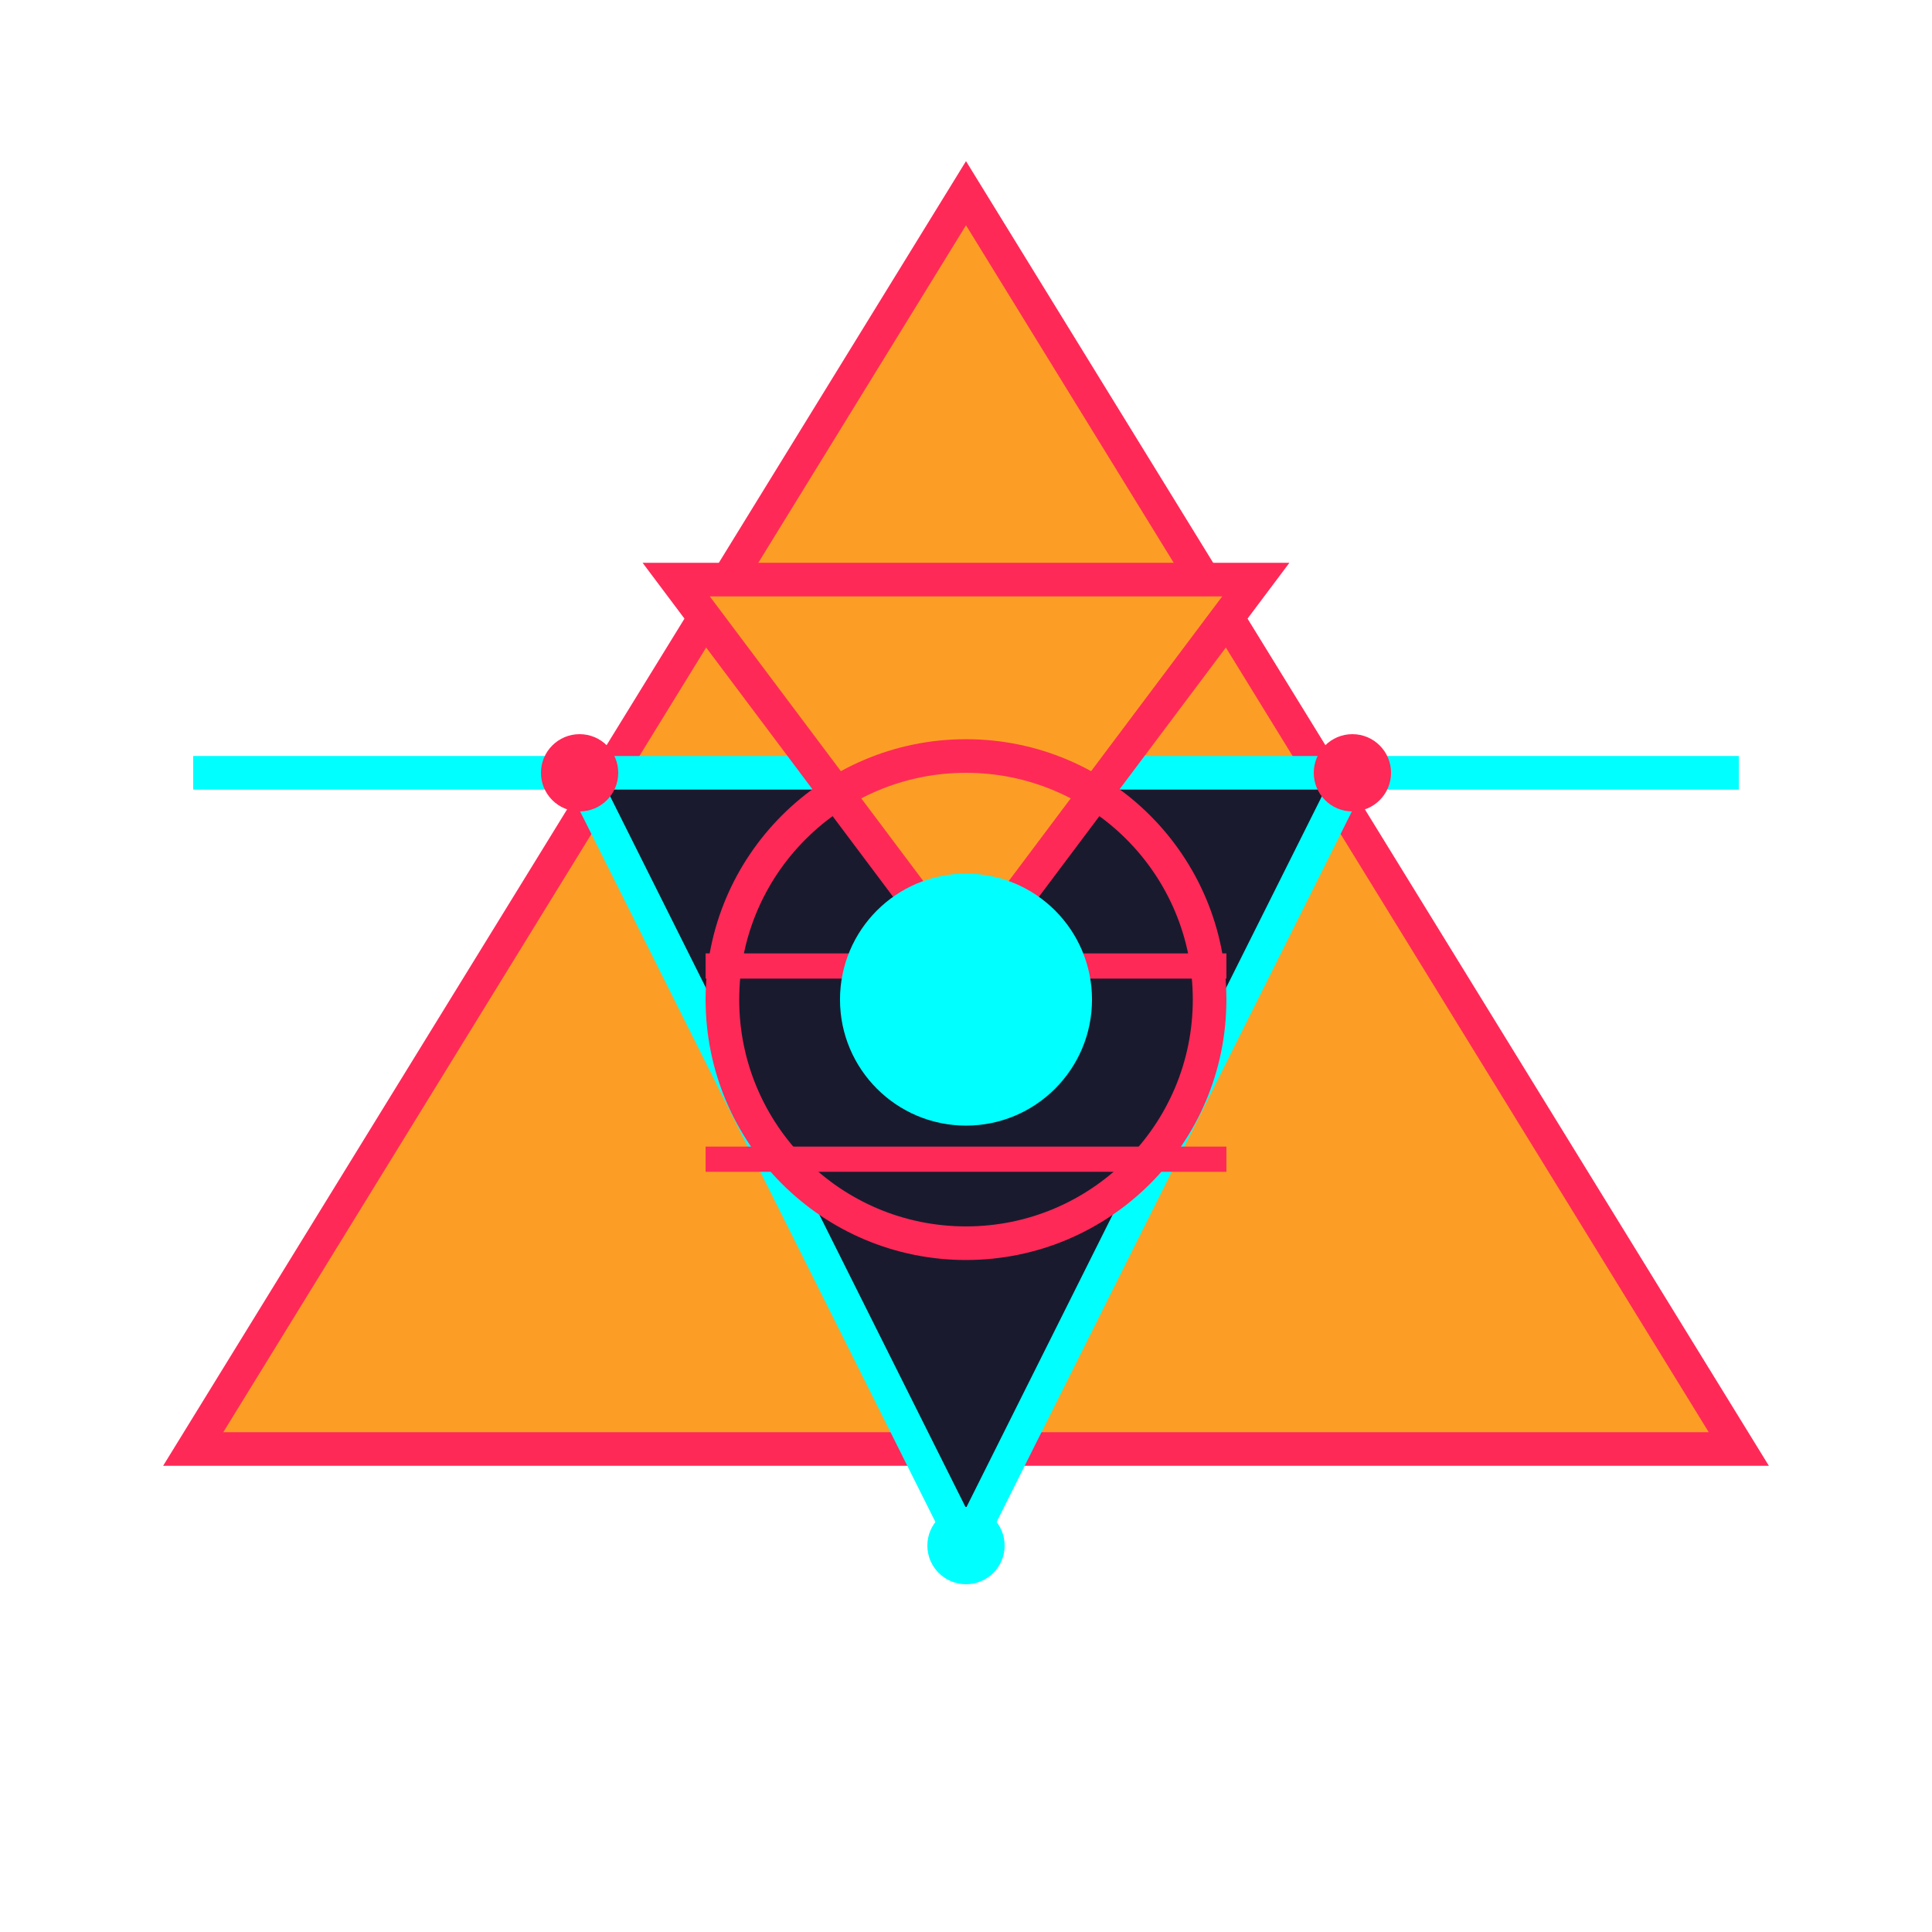 <svg viewBox="0 0 115 115" fill="none" xmlns="http://www.w3.org/2000/svg">
<path d="M57.5 11.5L103.5 86.25H11.5L57.5 11.5Z" stroke="#FF2957" stroke-width="2" fill="#fc9e25"/>
<path d="M57.5 92L34.5 46H80.5L57.5 92Z" fill="#1A1A2E" stroke="#00FFFF" stroke-width="2"/>
<path d="M42 57.5L73 57.5M42 69L73 69" stroke="#FF2957" stroke-width="1.5"/>
<path d="M34.5 46H11.5M80.5 46H103.5" stroke="#00FFFF" stroke-width="2"/>
<path d="M57.5 57.5L40.25 34.5H74.75L57.5 57.5Z" fill="#fc9e25" stroke="#FF2957" stroke-width="2"/>
<path d="M57.5 74C65.508 74 72 67.508 72 59.5C72 51.492 65.508 45 57.5 45C49.492 45 43 51.492 43 59.5C43 67.508 49.492 74 57.5 74Z" stroke="#FF2957" stroke-width="2"/>
<path d="M57.5 67C61.642 67 65 63.642 65 59.5C65 55.358 61.642 52 57.5 52C53.358 52 50 55.358 50 59.5C50 63.642 53.358 67 57.5 67Z" fill="#00FFFF"/>
<path d="M34.5 48.3C35.77 48.3 36.8 47.27 36.8 46C36.8 44.73 35.77 43.7 34.5 43.7C33.23 43.7 32.2 44.73 32.2 46C32.2 47.27 33.23 48.3 34.5 48.3Z" fill="#FF2957"/>
<path d="M80.5 48.3C81.77 48.3 82.8 47.27 82.8 46C82.8 44.73 81.77 43.7 80.5 43.7C79.23 43.7 78.2 44.73 78.2 46C78.2 47.27 79.23 48.3 80.5 48.3Z" fill="#FF2957"/>
<path d="M57.5 94.3C58.77 94.3 59.8 93.27 59.8 92C59.8 90.73 58.77 89.7 57.5 89.7C56.23 89.7 55.2 90.73 55.2 92C55.2 93.27 56.23 94.3 57.5 94.3Z" fill="#00FFFF"/>
</svg>